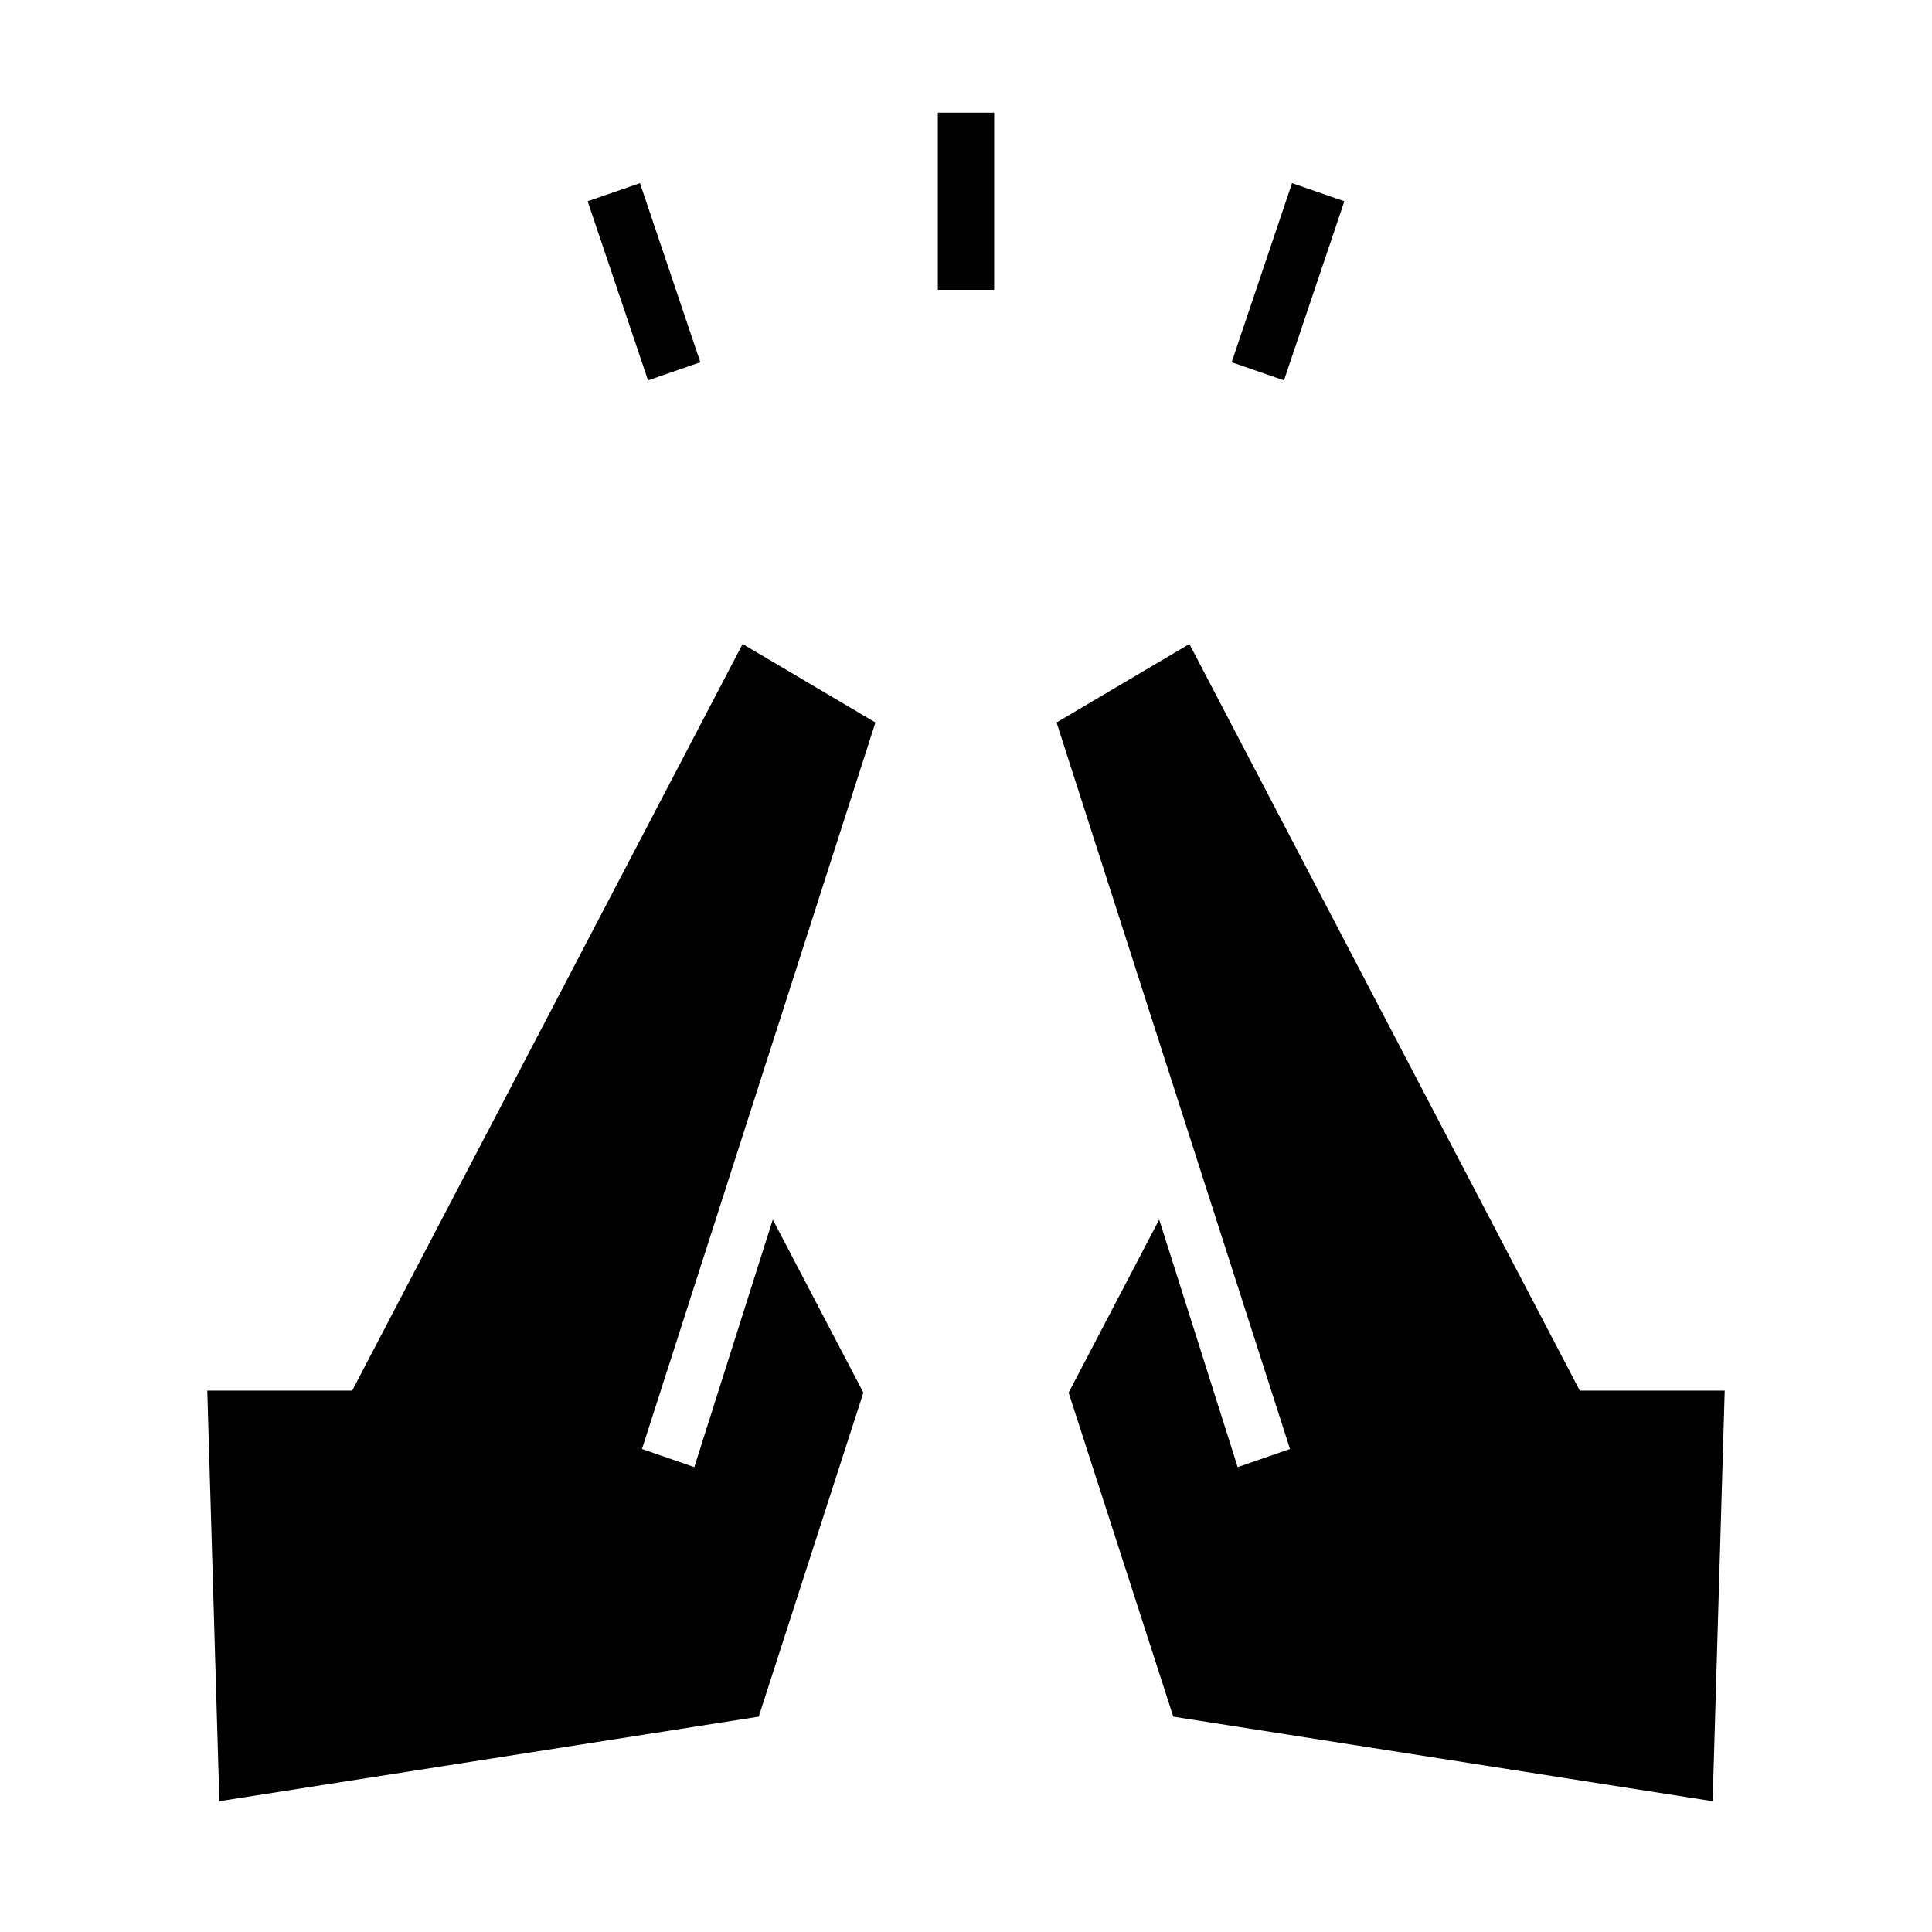<svg xmlns="http://www.w3.org/2000/svg" height="24" viewBox="0 -960 960 960" width="24"><path d="m322-771-30-89 26-9 30 89-26 9Zm144-45v-88h28v88h-28Zm172 45-26-9 30-89 26 9-30 89ZM851-65l-268-42-52-161 45-86 39 123 26-9-116-361 66-39 194 371h72l-6 204Zm-742 0-6-204h72l194-371 66 39-116 361 26 9 39-123 45 86-52 161-268 42Z"/></svg>